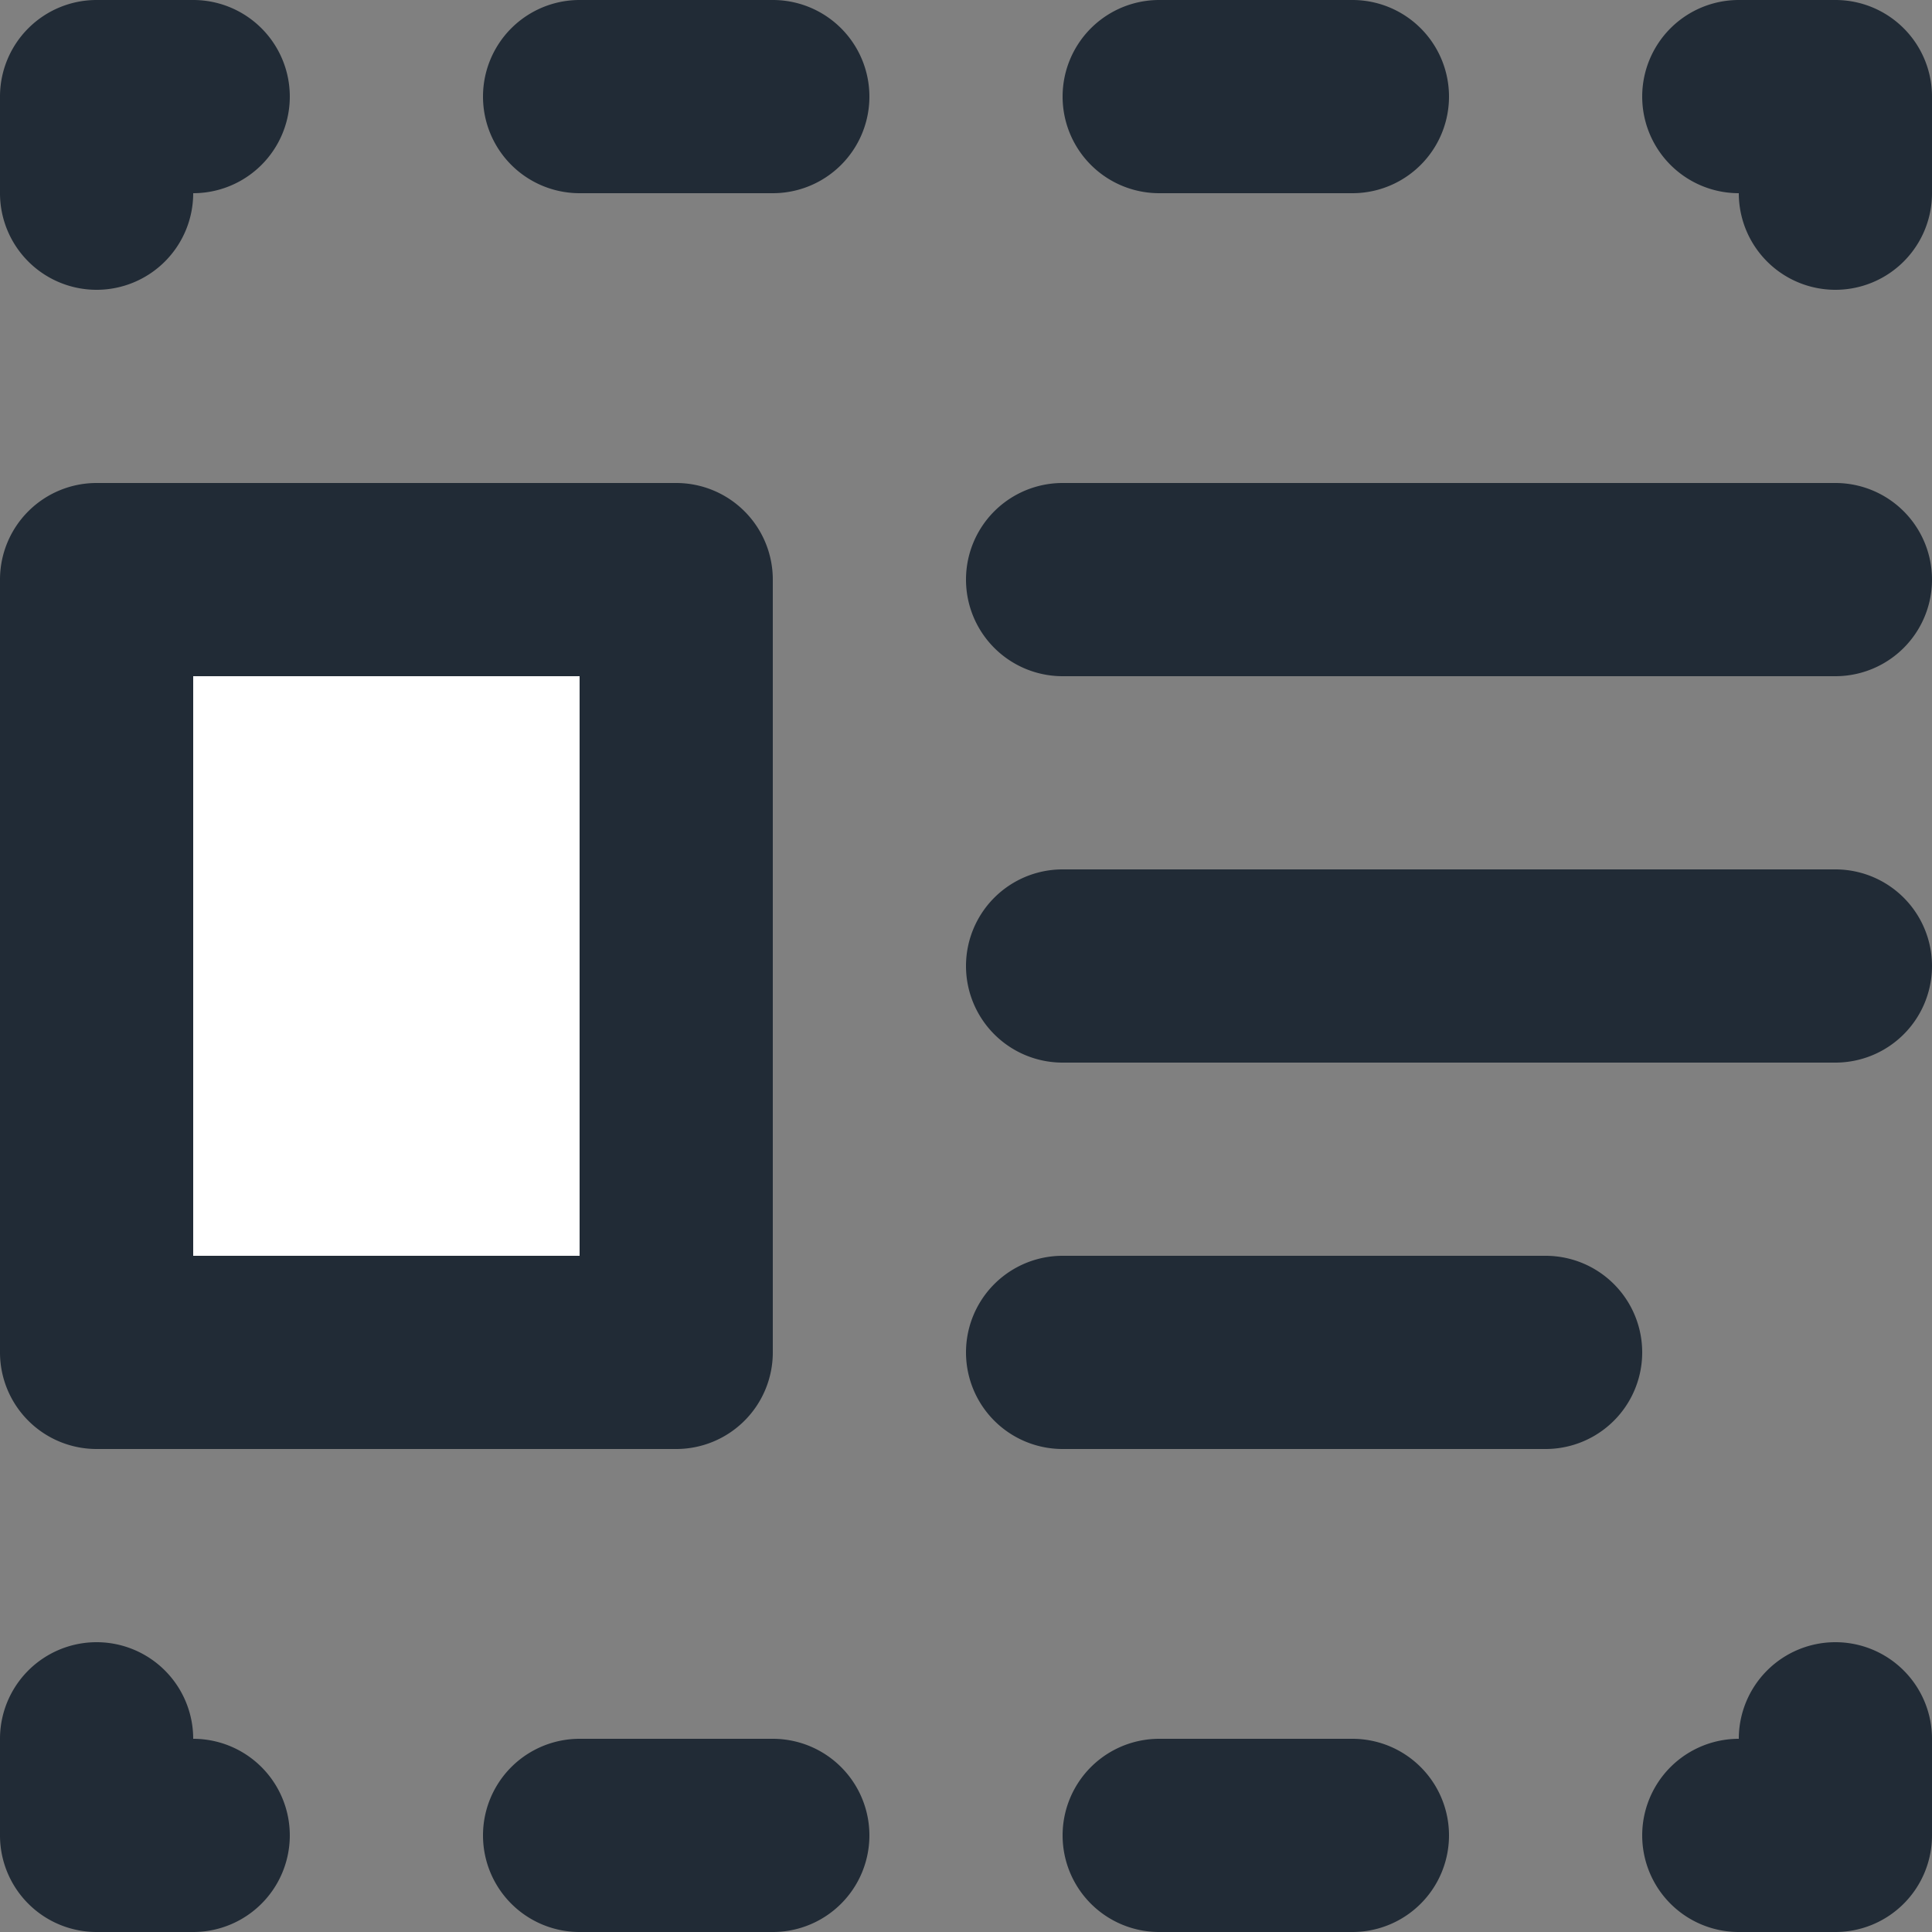 <svg xmlns="http://www.w3.org/2000/svg" viewBox="0 0 20 20"><rect x="0" y="0" width="20" height="20" fill="#808080" stroke="none"/><rect width="6" height="8" x="1" y="6" fill="#FFF"/><path fill="#212B36" fill-rule="evenodd" d="M1 15h6a1 1 0 0 0 1-1V6a1 1 0 0 0-1-1H1a1 1 0 0 0-1 1v8a1 1 0 0 0 1 1zm1 3a1 1 0 1 1 0 2H1a1 1 0 0 1-1-1v-1a1 1 0 1 1 2 0zm0-5h4V7H2v6zm17 4a1 1 0 0 0-1 1 1 1 0 1 0 0 2h1a1 1 0 0 0 1-1v-1a1 1 0 0 0-1-1m0-17h-1a1 1 0 1 0 0 2 1 1 0 1 0 2 0V1a1 1 0 0 0-1-1M1 3a1 1 0 0 0 1-1 1 1 0 1 0 0-2H1a1 1 0 0 0-1 1v1a1 1 0 0 0 1 1m7-3H6a1 1 0 1 0 0 2h2a1 1 0 1 0 0-2m4 2h2a1 1 0 1 0 0-2h-2a1 1 0 1 0 0 2M8 18H6a1 1 0 1 0 0 2h2a1 1 0 1 0 0-2m6 0h-2a1 1 0 1 0 0 2h2a1 1 0 1 0 0-2m5-13h-8a1 1 0 1 0 0 2h8a1 1 0 1 0 0-2m0 4h-8a1 1 0 1 0 0 2h8a1 1 0 1 0 0-2m-3 4h-5a1 1 0 1 0 0 2h5a1 1 0 1 0 0-2"/></svg>

